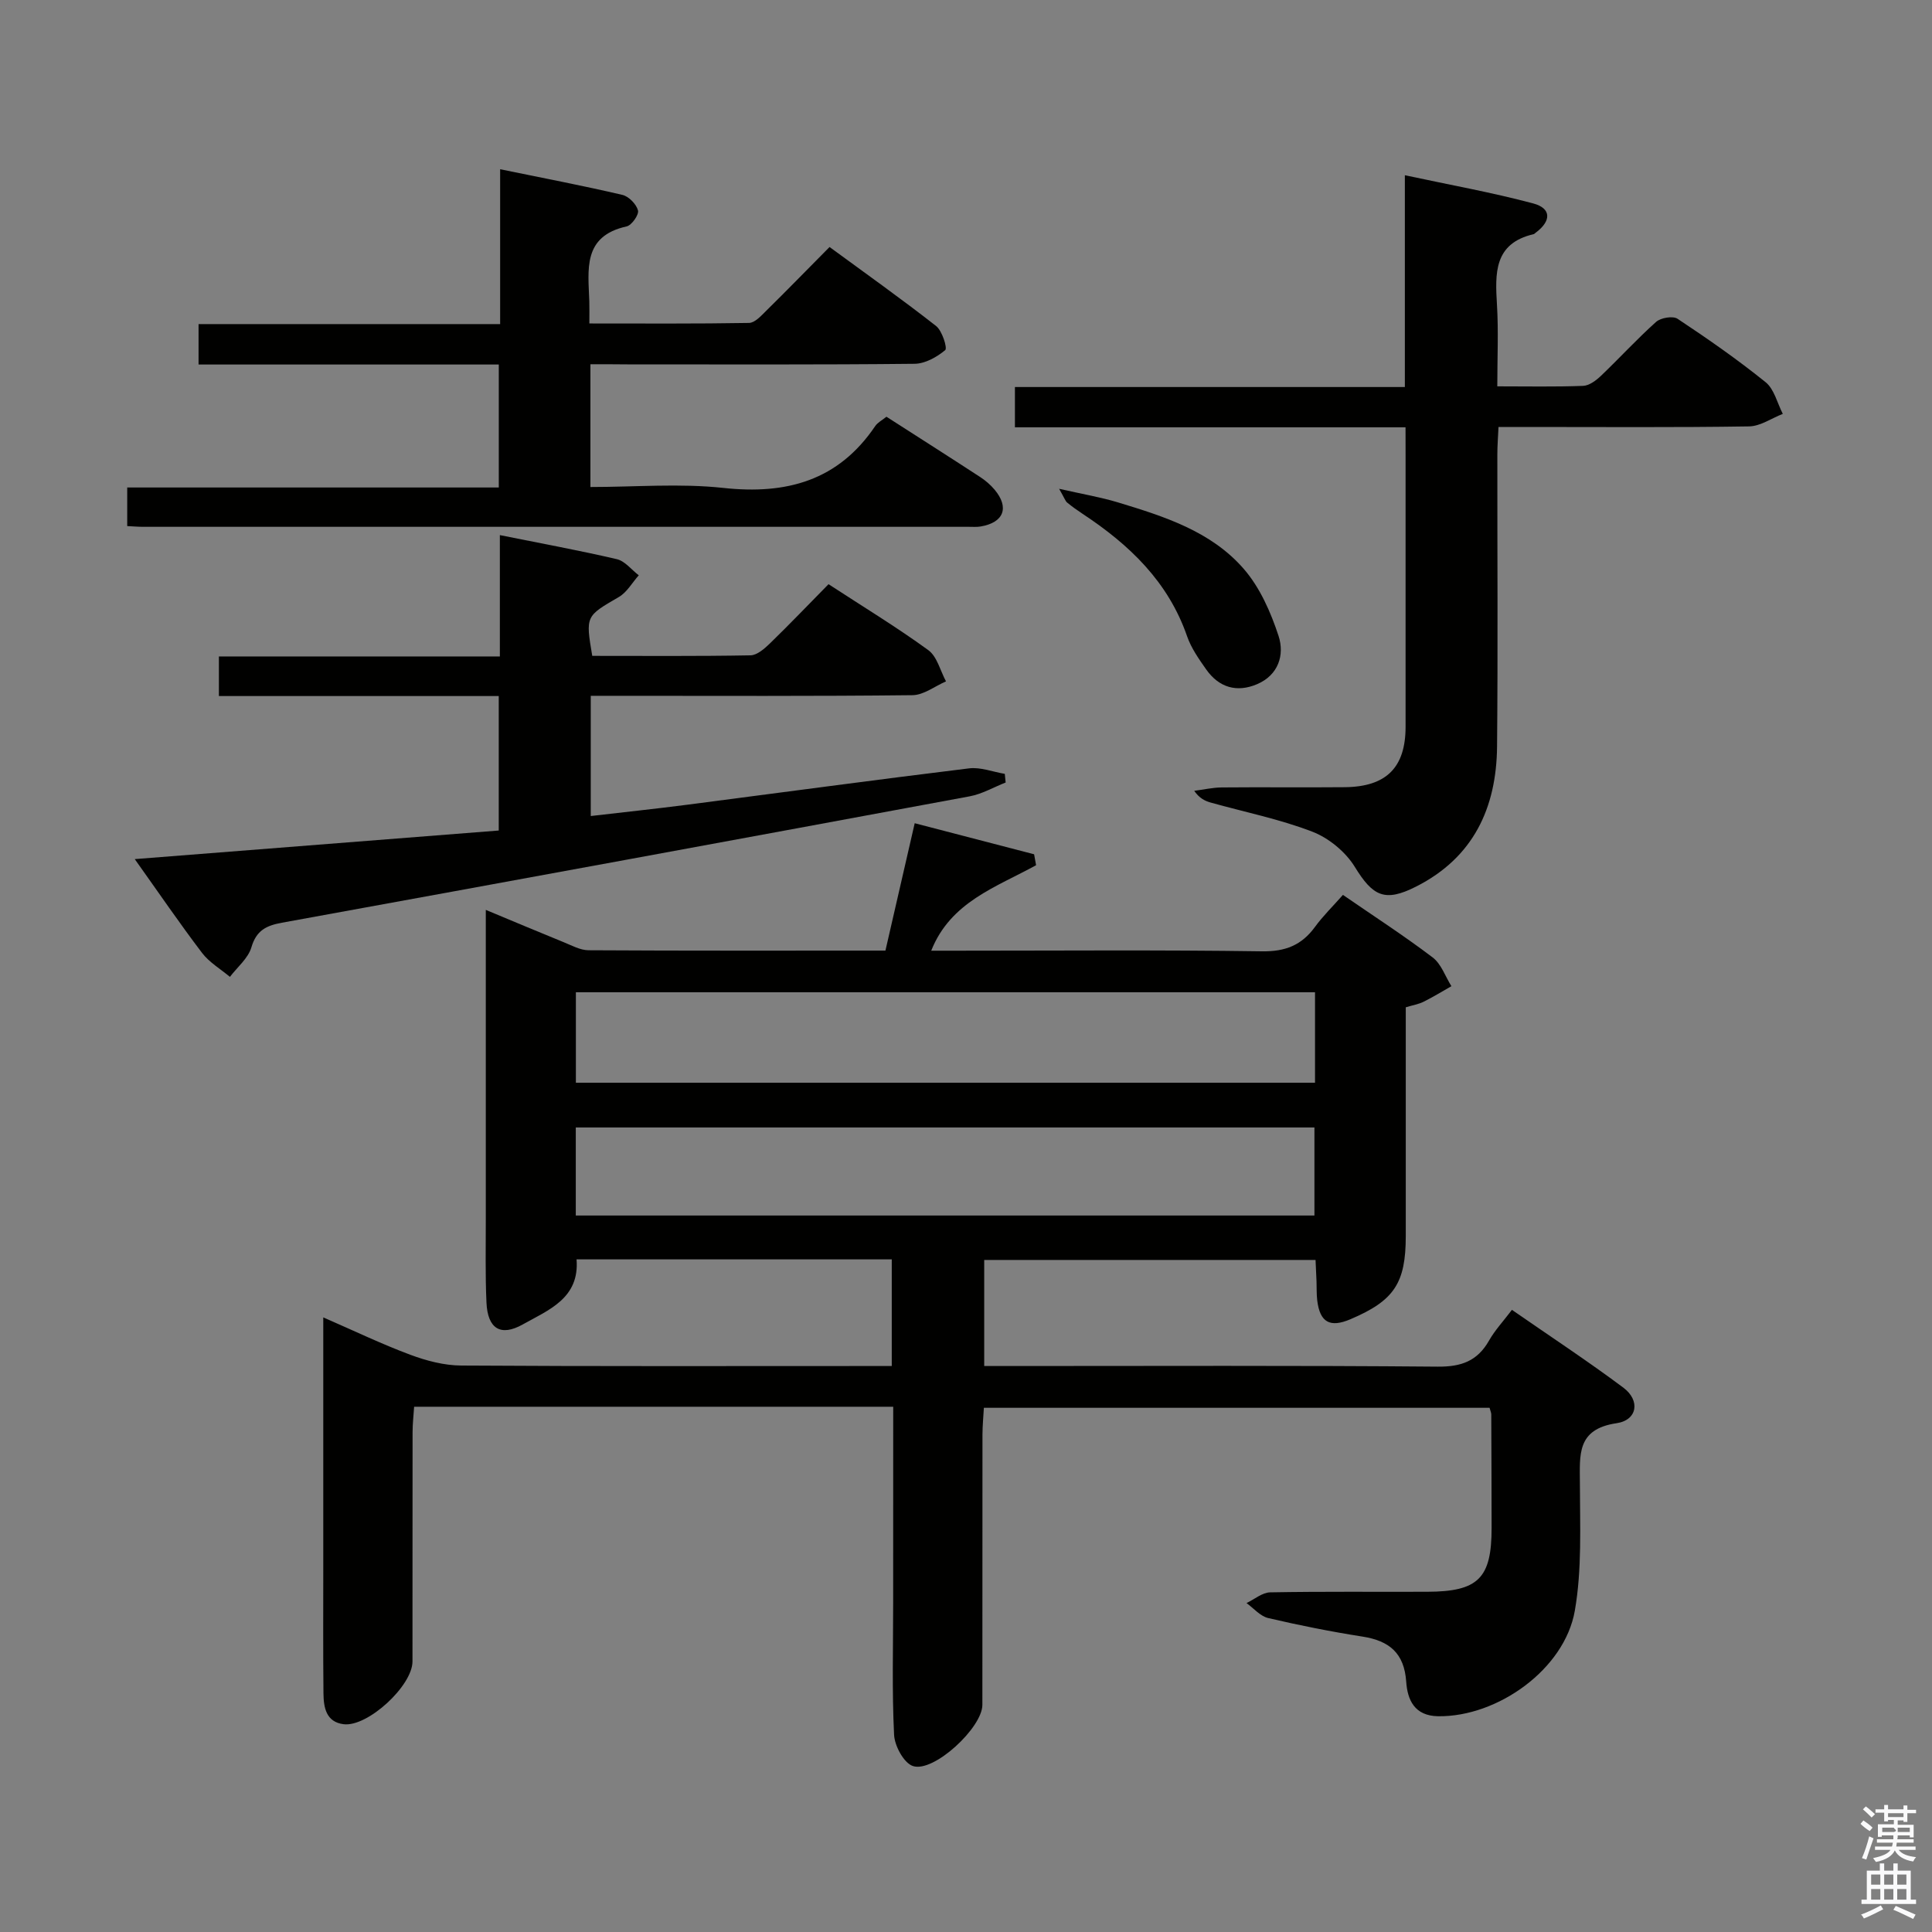 <svg enable-background="new 0 0 400 400" viewBox="0 0 400 400" xmlns="http://www.w3.org/2000/svg"><rect x="0" y="0" width="400" height="400" fill="#808080" stroke="none"/><path d="m385.2 377.6.6-.7c.6.4 1.3.9 1.9 1.5l-.6.7c-.8-.5-1.4-1-1.9-1.5zm.3 7.1c.6-1.4 1.1-2.9 1.5-4.5.3.1.6.3.9.4-.5 1.4-1 2.9-1.5 4.4zm.2-10.1.6-.6c.7.5 1.3 1.1 1.9 1.6l-.7.7c-.6-.6-1.2-1.2-1.8-1.7zm8.4-.8h.8v.9h1.8v.7h-1.8v1.8h-.8v-.3h-1.2v.9h3.3v2.6h-.8v-.4h-2.5c0 .3 0 .6-.1.8h3.4v.7h-3.5c0 .3-.1.6-.1.8h4v.7h-3.5c.7.9 1.9 1.3 3.6 1.5-.2.2-.4.5-.6.9-1.9-.3-3.2-1.1-3.8-2.3-.5 1.1-1.8 2-3.9 2.4-.2-.3-.4-.5-.6-.8 1.9-.4 3.1-.9 3.6-1.7h-3.2v-.7h3.5c.1-.2.1-.5.2-.8h-3.3v-.7h3.4c0-.2 0-.5 0-.8h-2.4v.3h-.8v-2.6h3.3v-.9h-1.2v.3h-.8v-1.8h-1.8v-.7h1.8v-.9h.8v.9h3.2zm-4.4 5.5h2.4c1-.3 0-.6 0-.9h-2.4zm1.2-3.1h3.2v-.8h-3.2zm4.4 2.2h-2.4v.9h2.5v-.9z" fill="#fafafb"/><path d="m389.2 385.8h.9v1.5h1.9v-1.5h.9v1.5h2.7v6h1.1v.9h-11.3v-.9h1.1v-6h2.7zm.2 8.7.5.8c-1.2.6-2.5 1.3-4 1.9-.2-.3-.3-.6-.6-.8 1.6-.6 3-1.3 4.1-1.9zm-2-4.3h1.9v-2.1h-1.9zm0 3.1h1.9v-2.2h-1.9zm2.7-3.1h1.9v-2.1h-1.9zm0 3.1h1.9v-2.2h-1.9zm2.4 1.3c1.4.6 2.7 1.2 4.1 1.8l-.5.9c-1.5-.7-2.8-1.4-4.1-1.9zm2.2-6.5h-1.9v2.1h1.9zm-1.9 5.2h1.9v-2.2h-1.9z" fill="#fafafb"/><g fill="#010100"><path d="m184.93 291.25c-33.33 0-65.96 0-99.19 0-.11 1.77-.32 3.51-.32 5.25-.03 15.83 0 31.66-.02 47.49-.01 5.04-9.27 13.6-14.25 12.99-3.65-.45-4.15-3.48-4.18-6.39-.09-8.66-.04-17.33-.04-26 0-16.99 0-33.98 0-51.84 6.31 2.75 12.07 5.52 18.02 7.74 3.33 1.24 7 2.21 10.53 2.23 27.83.18 55.66.1 83.49.1h5.66c0-7.6 0-14.67 0-22.08-21.71 0-43.3 0-65.26 0 .64 8.05-5.78 10.47-11.12 13.46-4.61 2.59-7.28.89-7.53-4.49-.27-5.82-.13-11.66-.14-17.49-.01-19.16 0-38.33 0-57.49 0-1.81 0-3.61 0-6.35 5.86 2.44 10.97 4.6 16.12 6.69 1.68.68 3.43 1.66 5.15 1.67 20.32.12 40.64.07 61.47.07 1.98-8.6 3.93-17.1 6.06-26.37 8.4 2.19 16.56 4.31 24.72 6.43.14.75.27 1.5.41 2.26-8.2 4.53-17.7 7.57-21.71 17.7h4.99c21.16 0 42.33-.18 63.49.13 4.85.07 8.2-1.26 10.97-5.05 1.64-2.25 3.66-4.22 5.79-6.63 6.39 4.4 12.65 8.45 18.58 12.95 1.78 1.35 2.61 3.93 3.88 5.95-1.92 1.09-3.81 2.25-5.78 3.23-1.01.5-2.18.69-3.67 1.14v47.35c0 9.77-2.4 13.38-11.45 17.23-4.24 1.81-6.32.66-6.88-3.87-.16-1.32-.1-2.66-.15-3.99-.05-1.32-.12-2.64-.2-4.41-22.83 0-45.53 0-68.6 0v21.96h5.91c29.33 0 58.66-.13 87.99.13 4.89.04 8.21-1.16 10.62-5.4 1.2-2.12 2.92-3.96 4.74-6.36 7.89 5.47 15.65 10.57 23.07 16.11 3.54 2.65 2.92 6.72-1.4 7.36-8.32 1.22-7.61 6.58-7.6 12.48.01 8.79.45 17.76-1.05 26.34-2.12 12.13-15.98 21.99-28.26 21.85-4.95-.06-6.39-3.4-6.65-7.15-.41-5.93-3.5-8.47-9.04-9.34-6.56-1.03-13.08-2.33-19.54-3.84-1.65-.39-3-2.03-4.48-3.1 1.63-.78 3.26-2.19 4.9-2.22 10.83-.2 21.66-.08 32.49-.12 10.6-.03 13.36-2.79 13.35-13.23-.01-7.83-.03-15.66-.07-23.49 0-.32-.15-.63-.35-1.37-34.62 0-69.34 0-104.7 0-.09 1.7-.28 3.61-.29 5.52-.02 18.66 0 37.33-.02 55.99-.01 4.72-10.09 14.09-14.38 12.66-1.87-.62-3.79-4.16-3.9-6.47-.45-9.14-.19-18.32-.19-27.49.01-13.28.01-26.59.01-40.43zm-65.7-67.08h153.03c0-6.51 0-12.6 0-18.73-51.18 0-102.02 0-153.03 0zm-.02 27.49h152.93c0-6.37 0-12.4 0-18.23-51.26 0-102.08 0-152.93 0z"/><path d="m291 88.47c-27.08 0-53.83 0-80.87 0 0-3 0-5.42 0-8.34h80.73c0-14.57 0-28.66 0-43.85 9.31 2 18.04 3.56 26.58 5.84 3.79 1.01 3.77 3.65.49 6.07-.13.1-.26.25-.41.29-8.24 1.92-7.98 8.08-7.59 14.61.33 5.44.07 10.92.07 16.9 6.21 0 11.99.12 17.76-.1 1.27-.05 2.68-1.11 3.69-2.07 3.86-3.68 7.46-7.63 11.43-11.18.97-.86 3.48-1.28 4.44-.64 6.24 4.14 12.41 8.43 18.23 13.13 1.79 1.44 2.41 4.33 3.56 6.56-2.32.9-4.64 2.55-6.97 2.59-15.33.24-30.66.12-46 .12-1.81 0-3.62 0-5.89 0-.1 2.13-.24 3.89-.24 5.65-.02 20.17.13 40.33-.06 60.5-.12 12.69-4.87 22.99-16.77 29.01-6.46 3.27-8.93 2.03-12.68-4.08-1.91-3.11-5.39-5.98-8.8-7.29-6.78-2.61-14.01-4.06-21.05-6.03-1.2-.34-2.34-.9-3.4-2.43 1.9-.24 3.79-.68 5.69-.7 8.5-.08 17 .03 25.5-.05 8.59-.09 12.56-4.08 12.57-12.48.01-18.83 0-37.66 0-56.5-.01-1.64-.01-3.29-.01-5.53z"/><path d="m103.26 171.95c0-9.61 0-18.53 0-27.84-19.42 0-38.52 0-57.94 0 0-2.78 0-5.18 0-8.2h58.17c0-8.51 0-16.43 0-25.12 8.54 1.72 16.42 3.16 24.22 4.98 1.68.39 3.03 2.19 4.54 3.34-1.36 1.52-2.44 3.51-4.12 4.49-6.85 3.99-6.92 3.88-5.51 12.19 10.86 0 21.82.09 32.77-.11 1.37-.03 2.91-1.4 4.04-2.49 4.05-3.94 7.96-8.02 12.11-12.24 7.11 4.64 14.08 8.87 20.65 13.65 1.83 1.33 2.48 4.27 3.67 6.47-2.31 1-4.61 2.83-6.93 2.86-20.32.23-40.64.13-60.96.13-1.8 0-3.59 0-5.66 0v24.89c6.75-.79 13.42-1.49 20.06-2.35 19.42-2.51 38.83-5.15 58.27-7.52 2.38-.29 4.92.73 7.39 1.14.06.6.12 1.19.18 1.79-2.48.97-4.87 2.38-7.44 2.86-47.46 8.81-94.93 17.53-142.41 26.17-3.22.59-5.28 1.58-6.31 5.09-.67 2.28-2.91 4.1-4.45 6.12-1.94-1.63-4.25-2.98-5.75-4.94-4.61-6.06-8.9-12.35-13.95-19.44 25.57-2.01 50.28-3.95 75.36-5.92z"/><path d="m122.24 75.41v25.42c9.32 0 18.52-.79 27.53.19 13.1 1.42 23.79-1.51 31.43-12.8.53-.78 1.5-1.26 2.33-1.94 6.53 4.19 12.99 8.3 19.4 12.48 1.1.72 2.14 1.61 2.98 2.61 3.11 3.7 1.93 6.81-2.86 7.63-.81.14-1.66.07-2.49.07-56.99 0-113.98 0-170.97 0-.98 0-1.96-.09-3.25-.15 0-2.56 0-4.96 0-7.99h76.93c0-8.68 0-16.75 0-25.46-20.78 0-41.34 0-62.16 0 0-3.05 0-5.47 0-8.37h62.44c0-10.73 0-20.99 0-32.06 8.91 1.83 17.15 3.4 25.31 5.31 1.32.31 2.89 1.92 3.23 3.22.23.88-1.31 3.08-2.36 3.31-9.17 2.02-7.93 8.99-7.72 15.53.04 1.31.01 2.63.01 4.56 11.21 0 22.14.08 33.06-.11 1.2-.02 2.5-1.47 3.53-2.49 4.27-4.2 8.45-8.5 13.14-13.23 7.48 5.49 14.9 10.75 22.05 16.35 1.27.99 2.38 4.58 1.9 4.99-1.72 1.45-4.16 2.81-6.33 2.84-19.83.21-39.66.12-59.49.12-2.49-.03-4.95-.03-7.64-.03z"/><path d="m219.28 101.2c4.89 1.11 8.58 1.73 12.13 2.8 9.6 2.91 19.35 5.99 26.12 13.81 3.33 3.84 5.57 8.94 7.18 13.85 1.28 3.91-.01 8.1-4.44 9.99-4.2 1.79-7.9.7-10.54-3.05-1.52-2.16-3.11-4.42-3.96-6.88-3.92-11.31-11.98-18.97-21.62-25.33-1.1-.73-2.19-1.5-3.21-2.34-.35-.28-.5-.81-1.66-2.85z"/></g></svg>